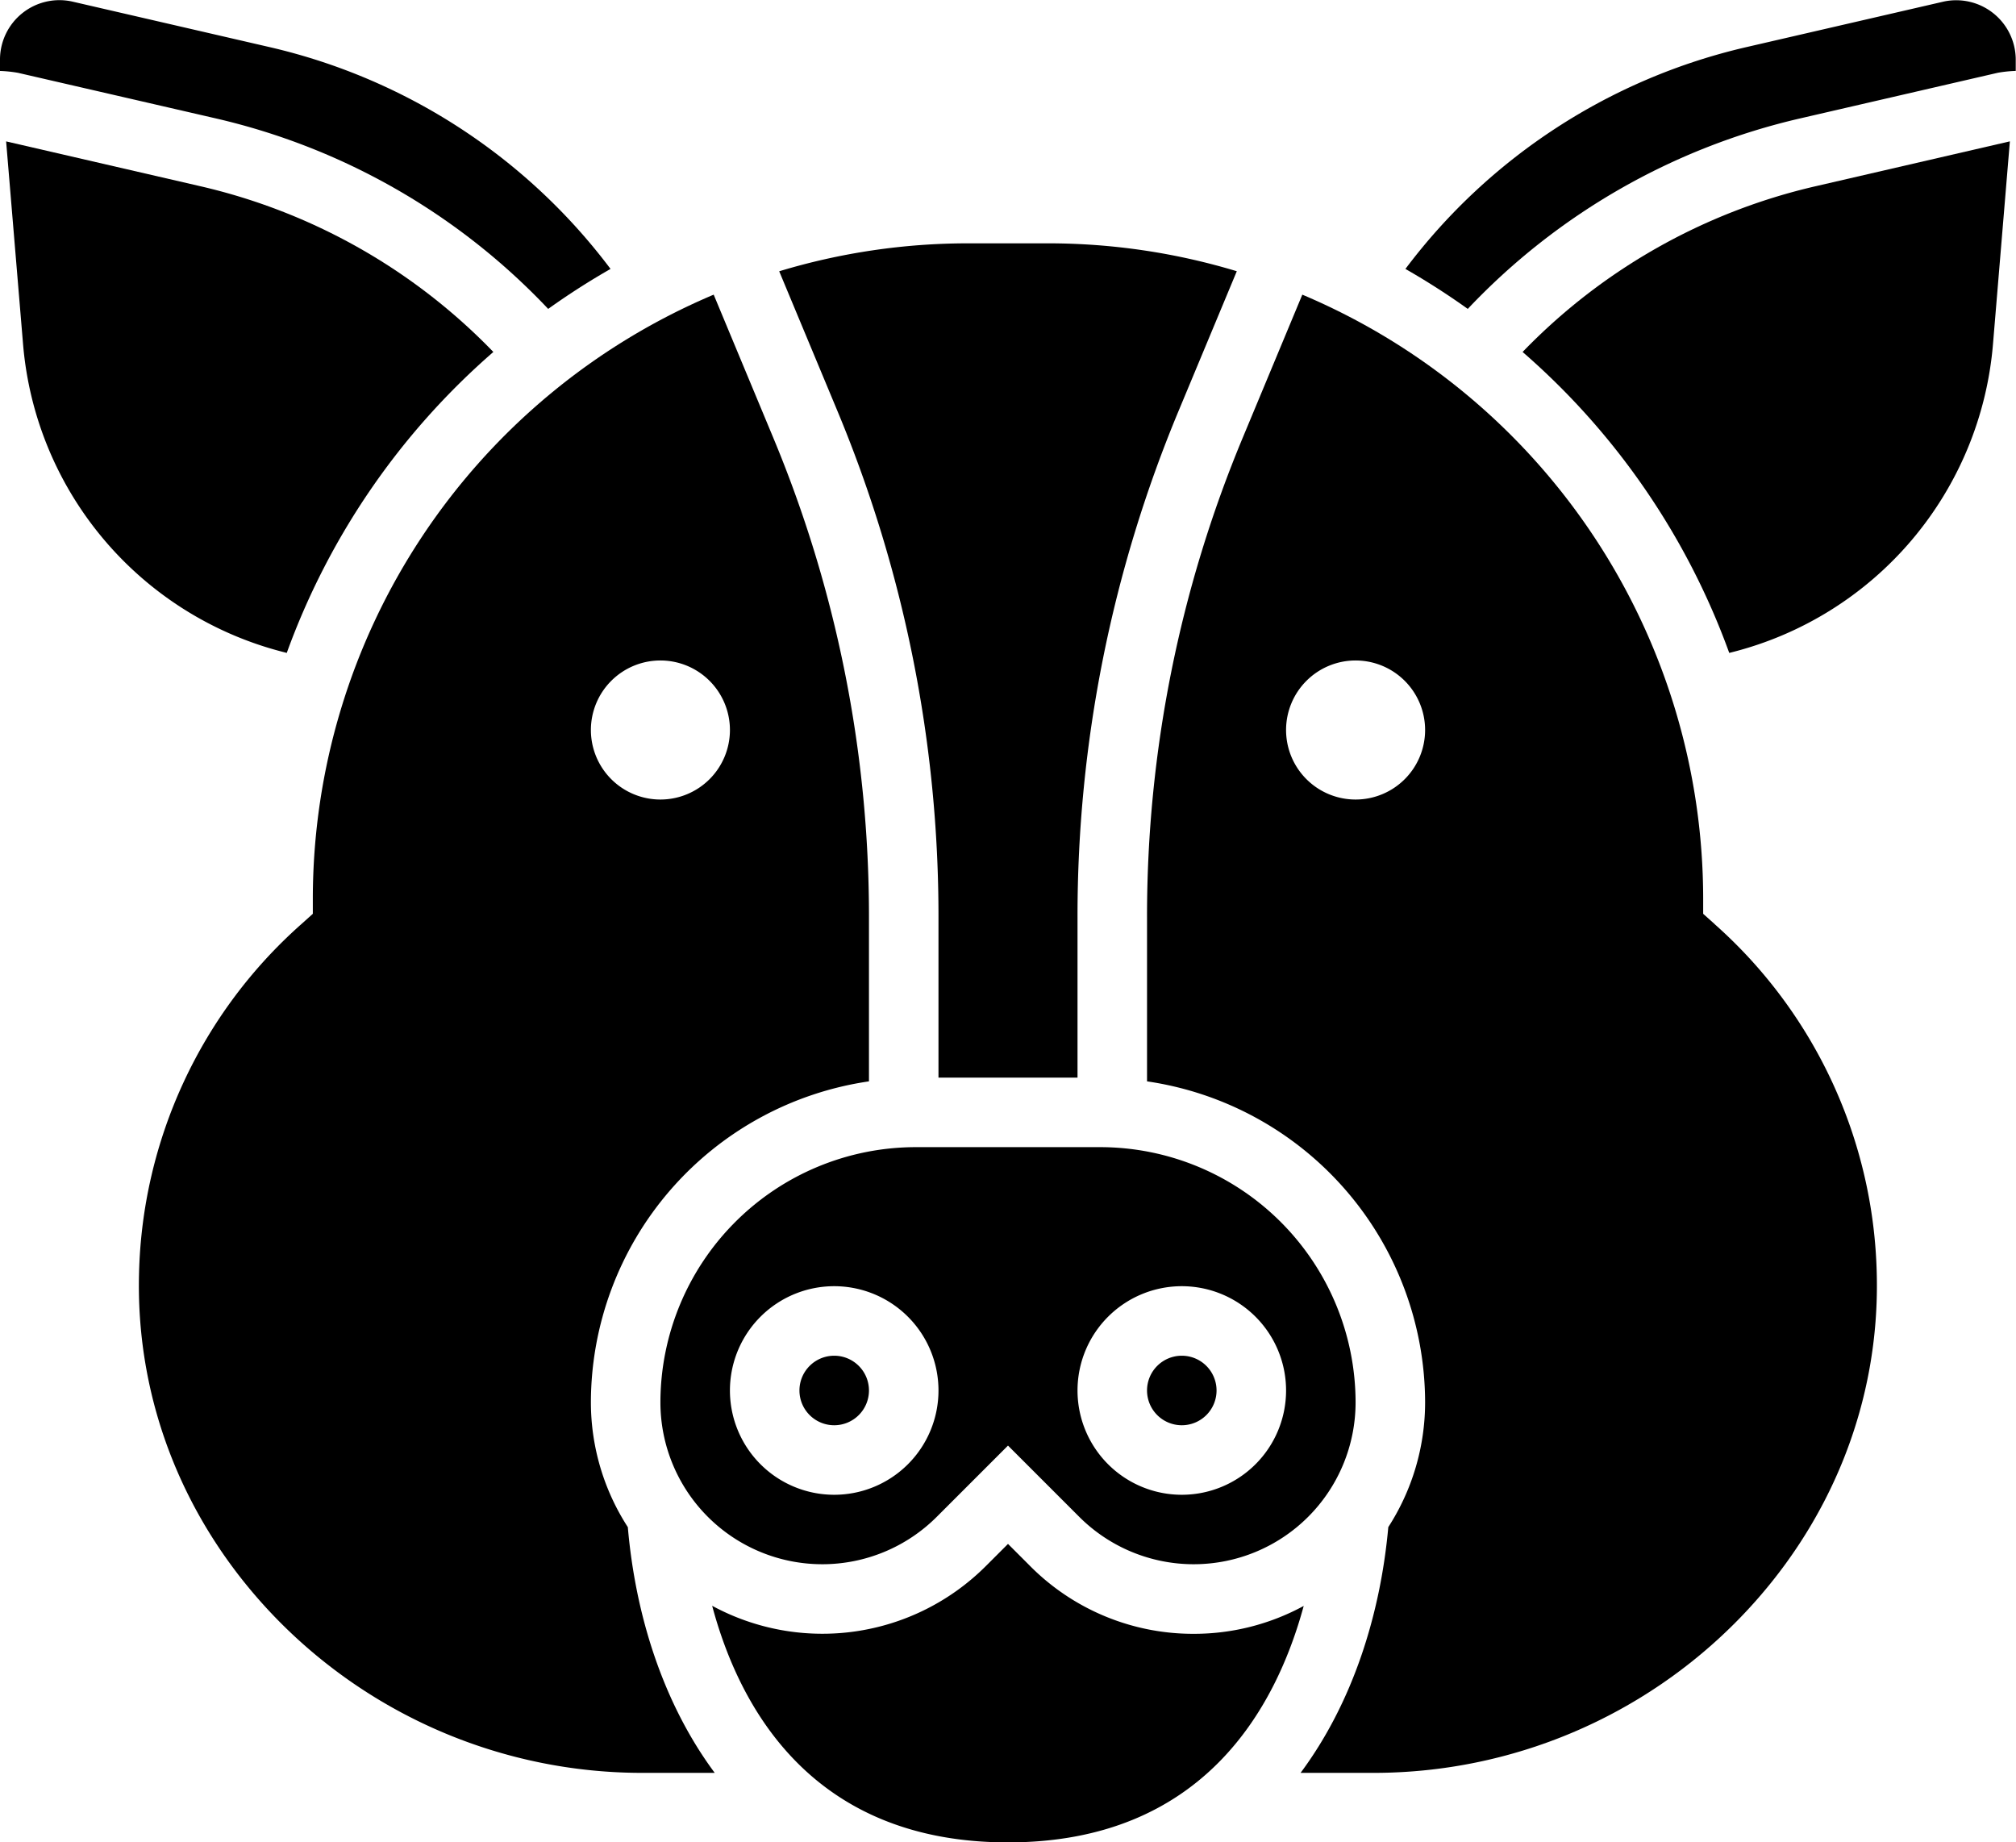 <svg xmlns="http://www.w3.org/2000/svg" xmlns:xlink="http://www.w3.org/1999/xlink" viewBox="0 0 464 424"><defs><style>.cls-1{fill:none;}.cls-2{clip-path:url(#clip-path);}</style><clipPath id="clip-path" transform="translate(0 0)"><rect class="cls-1" width="464" height="424"/></clipPath></defs><title>Ресурс 14</title><g id="Слой_2" data-name="Слой 2"><g id="Слой_1-2" data-name="Слой 1"><g class="cls-2"><path d="M200,320a8,8,0,1,1-8-8,8,8,0,0,1,8,8Zm0,0" transform="translate(0 0)"/><path d="M447.41.35,402,10.83a136.57,136.57,0,0,0-78.53,51.06,168.37,168.37,0,0,1,14.35,9.2,152.33,152.33,0,0,1,76.58-43.86l45.4-10.48a28.09,28.09,0,0,1,4.14-.43v-.1c0-.43,0-.78,0-1.13V13.55A13.71,13.71,0,0,0,447.41.35Zm0,0" transform="translate(0 0)"/><path d="M66,150.26A167.15,167.15,0,0,1,113.55,81,136.35,136.35,0,0,0,46,42.83L1.41,32.54l3.9,46.7a80,80,0,0,0,60.28,70.91Zm0,0" transform="translate(0 0)"/><path d="M49.59,27.23a152.34,152.34,0,0,1,76.58,43.86,167.26,167.26,0,0,1,14.35-9.2A136.55,136.55,0,0,0,62,10.83L16.59.35A13.68,13.68,0,0,0,0,13.55V15.1c0,.39,0,.78,0,1.16v.07a29.06,29.06,0,0,1,4.14.43Zm0,0" transform="translate(0 0)"/></g><path d="M216,211.13V248h32V211.13a302,302,0,0,1,23.36-116.8l13.3-31.91A150.09,150.09,0,0,0,241.27,56H222.73a150.09,150.09,0,0,0-43.39,6.43l13.3,31.91A302,302,0,0,1,216,211.13Zm0,0" transform="translate(0 0)"/><path d="M280,320a8,8,0,1,1-8-8,8,8,0,0,1,8,8Zm0,0" transform="translate(0 0)"/><path d="M152,322.74a37.26,37.26,0,0,0,63.6,26.34l16.4-16.4,16.4,16.4A37.26,37.26,0,0,0,312,322.74,58.81,58.81,0,0,0,253.26,264H210.74A58.81,58.81,0,0,0,152,322.74ZM272,296a24,24,0,1,1-24,24,24,24,0,0,1,24-24Zm-80,48a24,24,0,1,1,24-24,24,24,0,0,1-24,24Zm0,0" transform="translate(0 0)"/><path d="M274.74,376a52.89,52.89,0,0,1-37.65-15.6L232,355.31l-5.09,5.09a53.22,53.22,0,0,1-63,9.15C170.27,393.35,187.15,424,232,424s61.63-30.8,68.06-54.42A52.83,52.83,0,0,1,274.74,376Zm0,0" transform="translate(0 0)"/><path d="M350.44,81A167.09,167.09,0,0,1,398,150.26l.44-.11A80,80,0,0,0,458.7,79.23l3.89-46.7L418,42.83A136.3,136.3,0,0,0,350.44,81Zm0,0" transform="translate(0 0)"/><path d="M394.66,212.68,392,210.3v-3.57A151,151,0,0,0,299.74,67.81l-13.61,32.68A286.14,286.14,0,0,0,264,211.13v37.73a74.8,74.8,0,0,1,64,73.88,52.94,52.94,0,0,1-8.47,28.7c-1.8,20-8.14,40.36-20.19,56.56h17.28a117.52,117.52,0,0,0,83.63-35.43c21.2-21.75,32.46-50,31.7-79.49a110.89,110.89,0,0,0-37.31-80.4ZM312,184a16,16,0,1,1,16-16,16,16,0,0,1-16,16Zm0,0" transform="translate(0 0)"/><path d="M136,322.74a74.8,74.8,0,0,1,64-73.88V211.13a286.16,286.16,0,0,0-22.13-110.64L164.26,67.81A151,151,0,0,0,72,206.73v3.57l-2.66,2.39A110.88,110.88,0,0,0,32,293.09c-.76,29.5,10.5,57.74,31.7,79.49A117.55,117.55,0,0,0,147.38,408H164.5c-12-16.17-18.27-36.51-20-56.55A52.91,52.91,0,0,1,136,322.74ZM152,152a16,16,0,1,1-16,16,16,16,0,0,1,16-16Zm0,0" transform="translate(0 0)"/></g></g></svg>